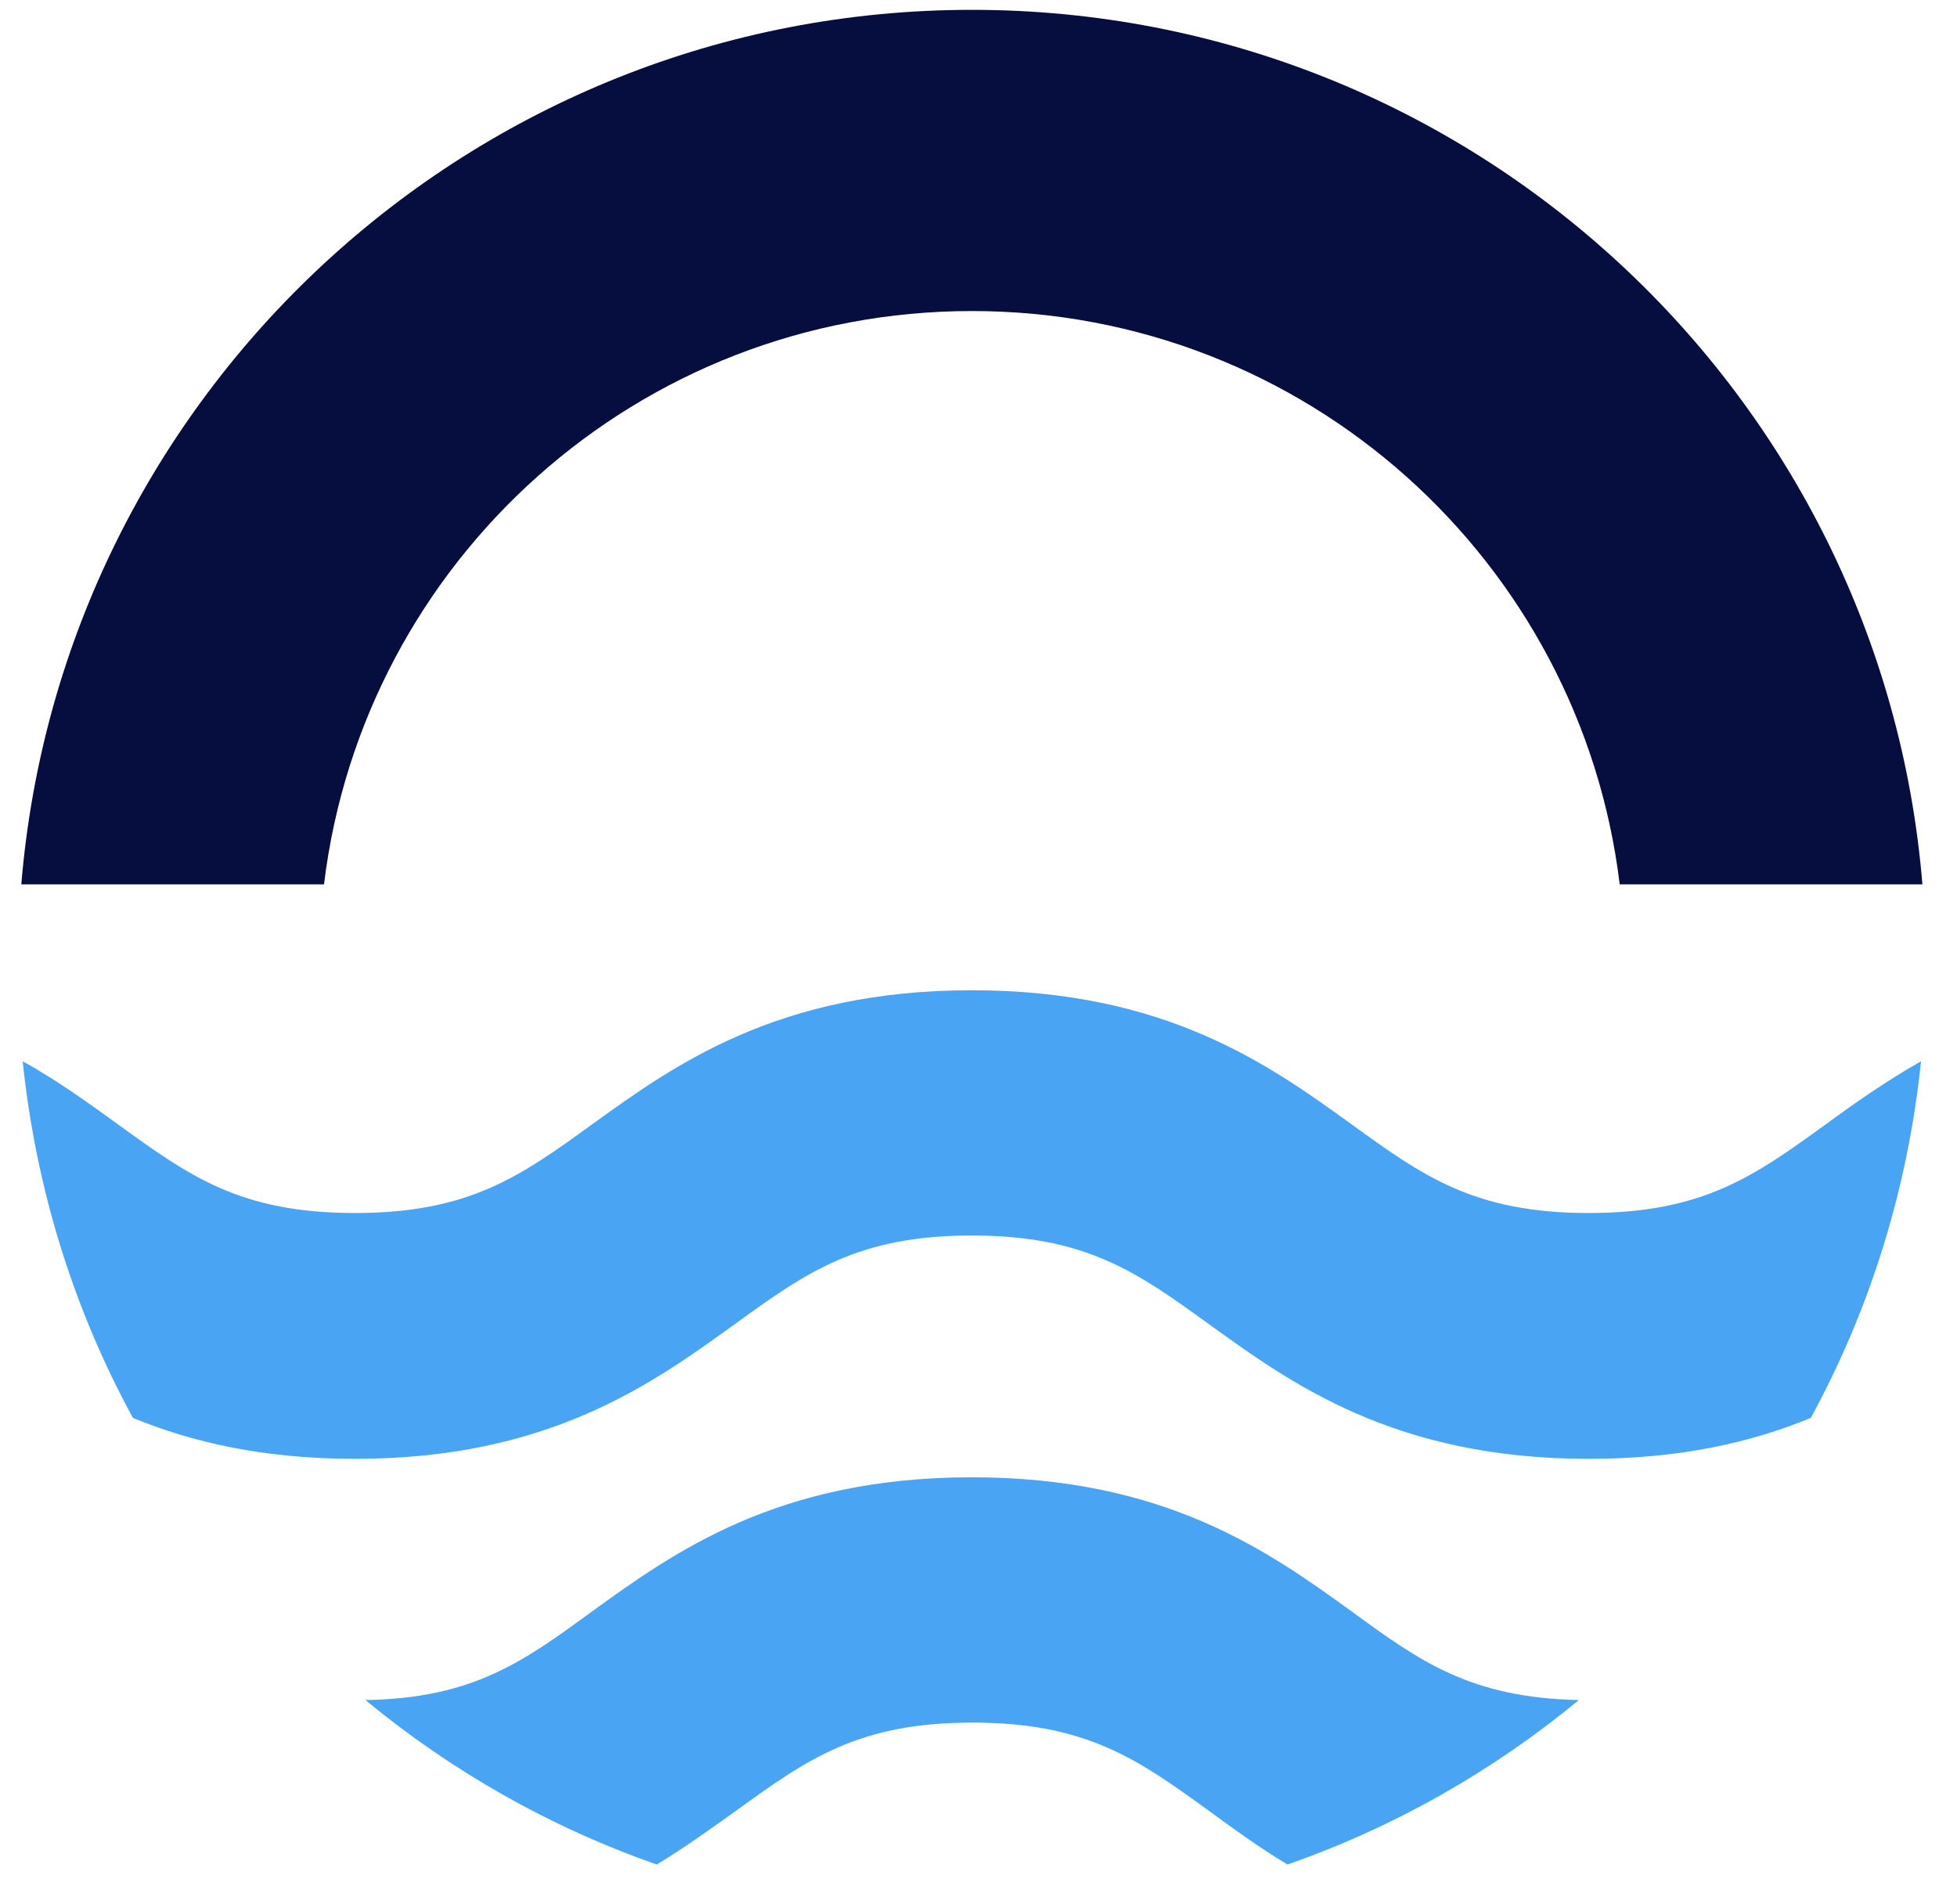 <svg width="37" height="36" viewBox="0 0 37 36" fill="none" xmlns="http://www.w3.org/2000/svg">
<g id="Tensorlake Logo" clip-path="url(#clip0_224_1639)">
<path id="Vector" d="M36.32 20.062C36.069 22.484 35.349 24.764 34.236 26.804C33.123 27.262 31.782 27.578 30.036 27.578C26.371 27.578 24.418 26.16 22.847 25.025C21.505 24.055 20.534 23.356 18.374 23.356C16.214 23.356 15.243 24.055 13.902 25.025C12.331 26.16 10.378 27.578 6.713 27.578C4.978 27.578 3.625 27.262 2.513 26.804C1.4 24.764 0.68 22.484 0.429 20.062C1.116 20.444 1.694 20.869 2.24 21.262C3.582 22.233 4.542 22.931 6.713 22.931C8.873 22.931 9.844 22.233 11.185 21.262C12.756 20.127 14.709 18.72 18.374 18.72C22.04 18.72 23.993 20.127 25.564 21.262C26.905 22.233 27.876 22.931 30.036 22.931C32.196 22.931 33.167 22.233 34.509 21.262C35.044 20.869 35.633 20.454 36.32 20.062Z" fill="#4AA4F4"/>
<path id="Vector_2" d="M29.851 32.138C28.225 33.48 26.371 34.538 24.342 35.247C23.796 34.92 23.305 34.56 22.858 34.233C21.516 33.262 20.545 32.564 18.385 32.564C16.225 32.564 15.254 33.262 13.913 34.233C13.454 34.56 12.974 34.909 12.418 35.247C10.389 34.538 8.534 33.48 6.909 32.138C8.938 32.105 9.887 31.418 11.185 30.469C12.756 29.334 14.709 27.927 18.374 27.927C22.04 27.927 23.993 29.334 25.564 30.469C26.862 31.418 27.811 32.094 29.851 32.138Z" fill="#4AA4F4"/>
<path id="Top" d="M18.375 0.186C27.829 0.186 35.584 7.46 36.346 16.718H30.623C29.883 10.608 24.685 5.88 18.375 5.88C12.064 5.88 6.866 10.608 6.126 16.718H0.403C1.166 7.46 8.92 0.186 18.375 0.186Z" fill="#060D3F"/>
</g>
<defs>
<clipPath id="clip0_224_1639">
<rect width="36" height="36" fill="white" transform="translate(0.342)"/>
</clipPath>
</defs>
</svg>

